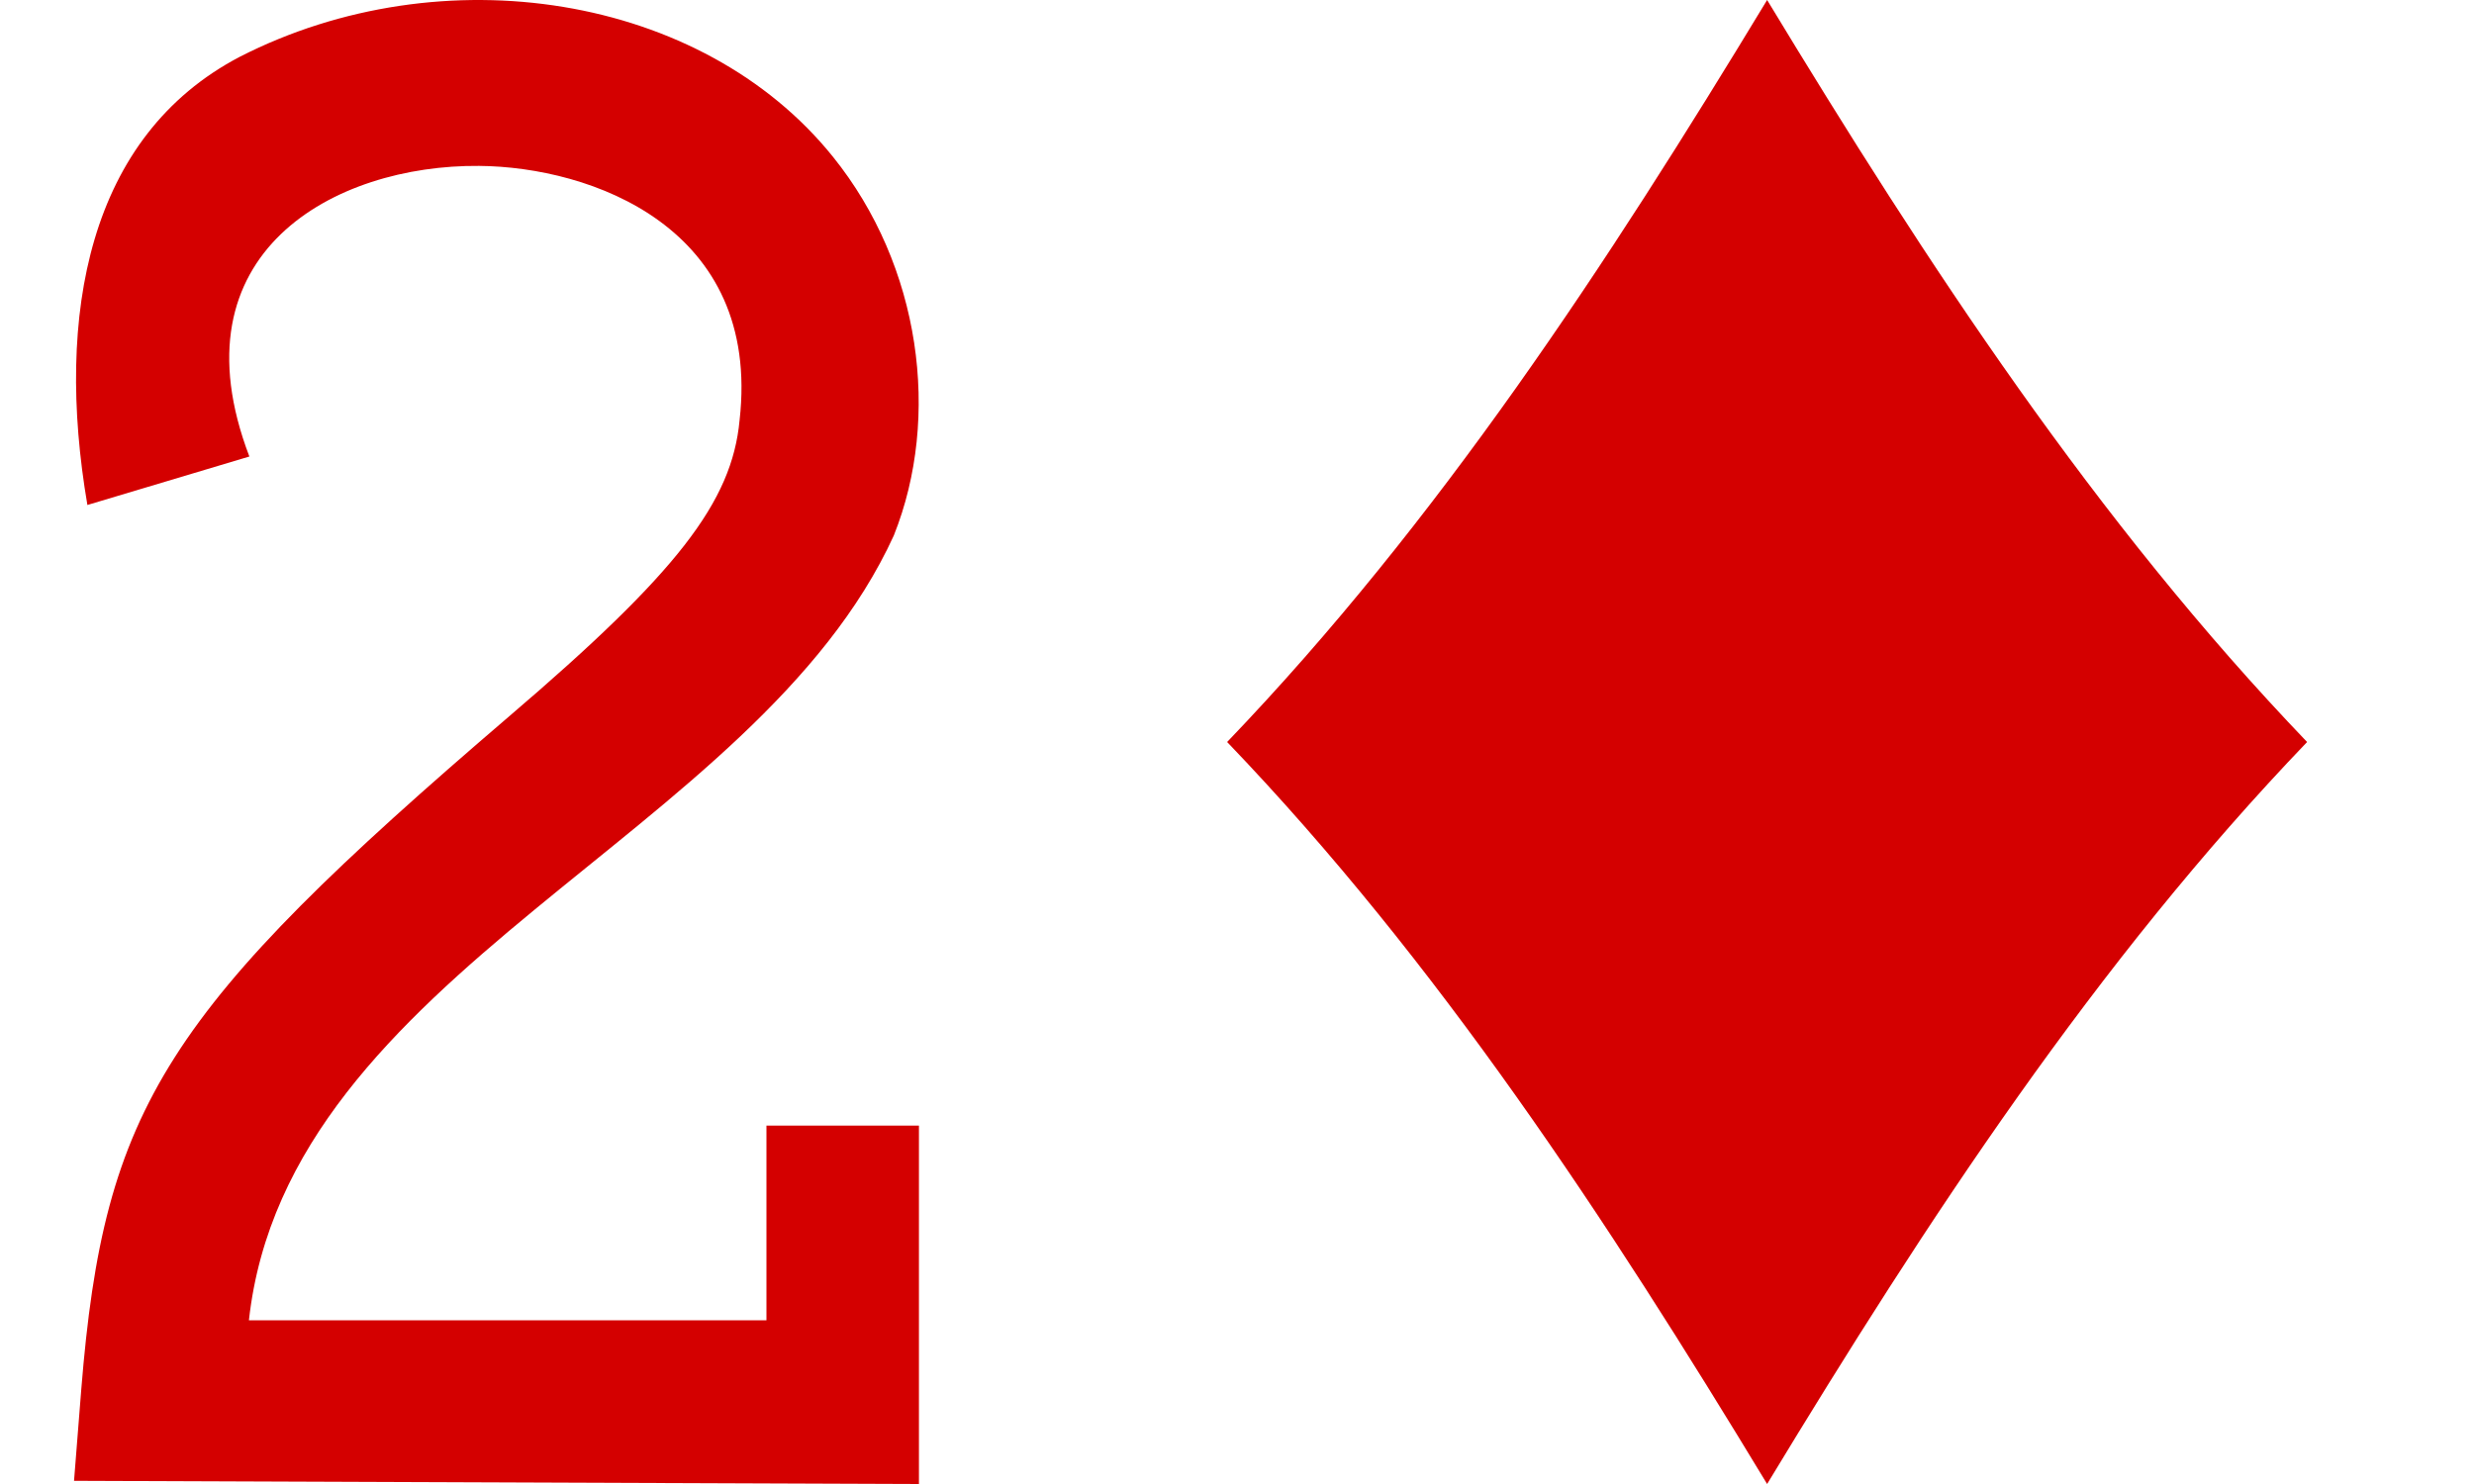 <?xml version="1.0" encoding="UTF-8" standalone="no"?>
<!-- Created with Inkscape (http://www.inkscape.org/) -->

<svg
   xmlns:dc="http://purl.org/dc/elements/1.1/"
   xmlns:cc="http://creativecommons.org/ns#"
   xmlns:rdf="http://www.w3.org/1999/02/22-rdf-syntax-ns#"
   xmlns:svg="http://www.w3.org/2000/svg"
   xmlns="http://www.w3.org/2000/svg"
   xmlns:sodipodi="http://sodipodi.sourceforge.net/DTD/sodipodi-0.dtd"
   xmlns:inkscape="http://www.inkscape.org/namespaces/inkscape"
   width="80"
   height="48"
   id="svg3240"
   version="1.1"
   inkscape:version="0.48.5 r10040"
   sodipodi:docname="2.svg">
  <defs
     id="defs3242" />
  <sodipodi:namedview
     id="base"
     pagecolor="#ffffff"
     bordercolor="#666666"
     borderopacity="1.0"
     inkscape:pageopacity="0.0"
     inkscape:pageshadow="2"
     inkscape:zoom="2.8"
     inkscape:cx="15"
     inkscape:cy="34.285716"
     inkscape:document-units="px"
     inkscape:current-layer="layer1"
     showgrid="false"
     inkscape:window-width="784"
     inkscape:window-height="412"
     inkscape:window-x="2408"
     inkscape:window-y="61"
     inkscape:window-maximized="0" />
  <g
     inkscape:label="Layer 1"
     inkscape:groupmode="layer"
     id="layer1">
    <path
       style="fill:#d40000;fill-opacity:1"
       inkscape:connector-curvature="0"
       id="path15-34-1"
       d="M 2.394,47.897 2.628,44.937 C 3.367,35.791 5.332,32.705 16.48,23.156 21.892,18.528 23.666,16.244 23.915,13.595 24.624,7.345 19.094,5.395 15.492,5.366 10.824,5.324 5.543,8.164 8.064,14.766 L 2.826,16.334 C 1.773,10.176 2.857,4.399 7.757,1.835 14.303,-1.508 22.696,-0.198 26.933,5.069 29.781,8.602 30.432,13.492 28.904,17.318 24.441,27.094 9.298,31.394 8.049,42.705 l 16.735,0 0,-6.297 4.931,0 0,11.592 L 2.394,47.897 z m 0,0" />
    <path
       style="fill:#d40000"
       d="M 57.142,48 C 51.956,39.435 46.5,31.111 39.681,24 46.5,16.889 51.956,8.565 57.142,0 62.329,8.565 67.785,16.889 74.603,24 67.785,31.111 62.329,39.435 57.142,48 z"
       id="path155-4-1-8-2-8-2-7"
       inkscape:connector-curvature="0" />
  </g>
</svg>
